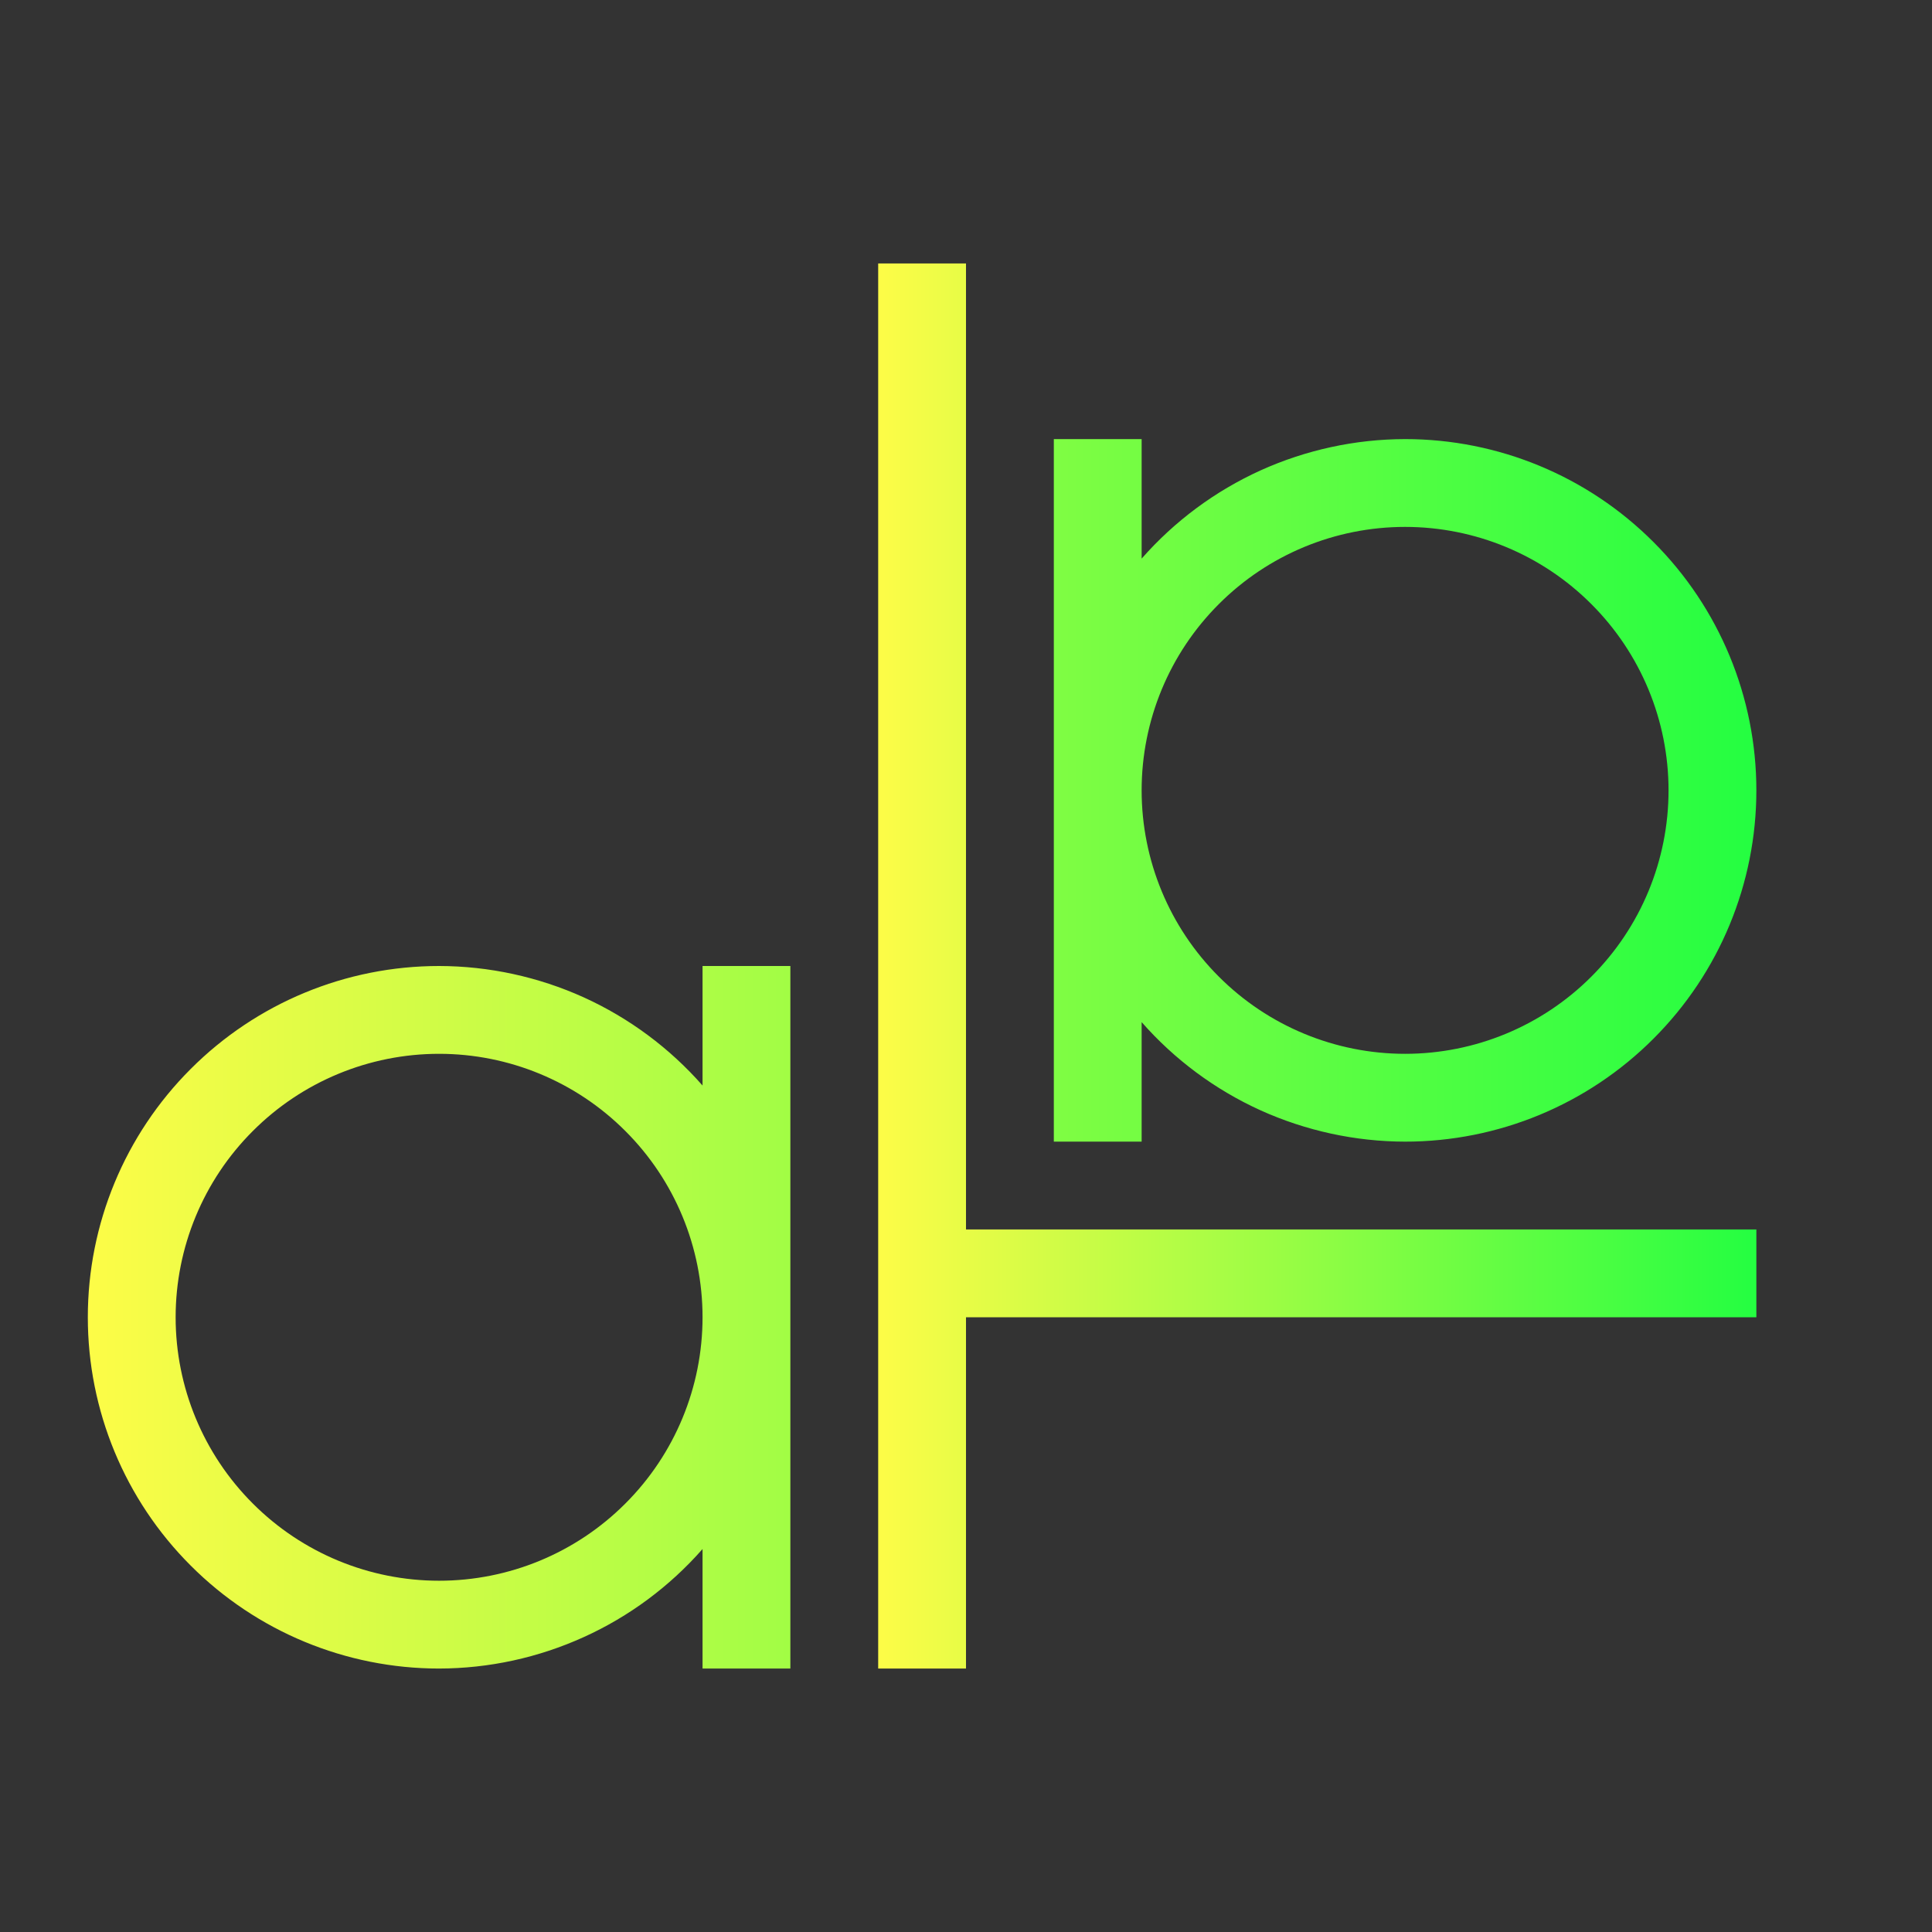 <svg width="22" height="22" viewBox="0 0 22 22" fill="none" xmlns="http://www.w3.org/2000/svg">
<rect x="0" y="0" width="22" height="22" fill="#333333" stroke="none"/>
<path d="M12 5V9V13H13V11.639C13.375 12.066 13.836 12.408 14.353 12.643C14.871 12.877 15.432 12.999 16 13C17.061 13 18.078 12.579 18.828 11.828C19.579 11.078 20 10.061 20 9C20 7.939 19.579 6.922 18.828 6.172C18.078 5.421 17.061 5 16 5C15.432 5.001 14.871 5.123 14.353 5.357C13.836 5.592 13.375 5.934 13 6.361V5H12ZM16 6C16.796 6 17.559 6.316 18.121 6.879C18.684 7.441 19 8.204 19 9C19 9.796 18.684 10.559 18.121 11.121C17.559 11.684 16.796 12 16 12C15.204 12 14.441 11.684 13.879 11.121C13.316 10.559 13 9.796 13 9C13 8.204 13.316 7.441 13.879 6.879C14.441 6.316 15.204 6 16 6ZM5 11C3.939 11 2.922 11.421 2.172 12.172C1.421 12.922 1 13.939 1 15C1 16.061 1.421 17.078 2.172 17.828C2.922 18.579 3.939 19 5 19C5.568 18.999 6.129 18.877 6.647 18.642C7.164 18.408 7.625 18.066 8 17.639V19H9V15V11H8V12.361C7.625 11.934 7.164 11.592 6.647 11.357C6.129 11.123 5.568 11.001 5 11ZM5 12C5.796 12 6.559 12.316 7.121 12.879C7.684 13.441 8 14.204 8 15C8 15.796 7.684 16.559 7.121 17.121C6.559 17.684 5.796 18 5 18C4.204 18 3.441 17.684 2.879 17.121C2.316 16.559 2 15.796 2 15C2 14.204 2.316 13.441 2.879 12.879C3.441 12.316 4.204 12 5 12Z" fill="url(#paint0_linear_10_14097)"/>
<path d="M10 3V19H11V15H20V14H11V3H10Z" fill="url(#paint1_linear_10_14097)"/>
<defs>
<linearGradient id="paint0_linear_10_14097" x1="1" y1="12" x2="20" y2="12" gradientUnits="userSpaceOnUse">
<stop stop-color="#FDFC47"/>
<stop offset="1" stop-color="#24FE41"/>
</linearGradient>
<linearGradient id="paint1_linear_10_14097" x1="10" y1="11" x2="20" y2="11" gradientUnits="userSpaceOnUse">
<stop stop-color="#FDFC47"/>
<stop offset="1" stop-color="#24FE41"/>
</linearGradient>
</defs>
</svg>
